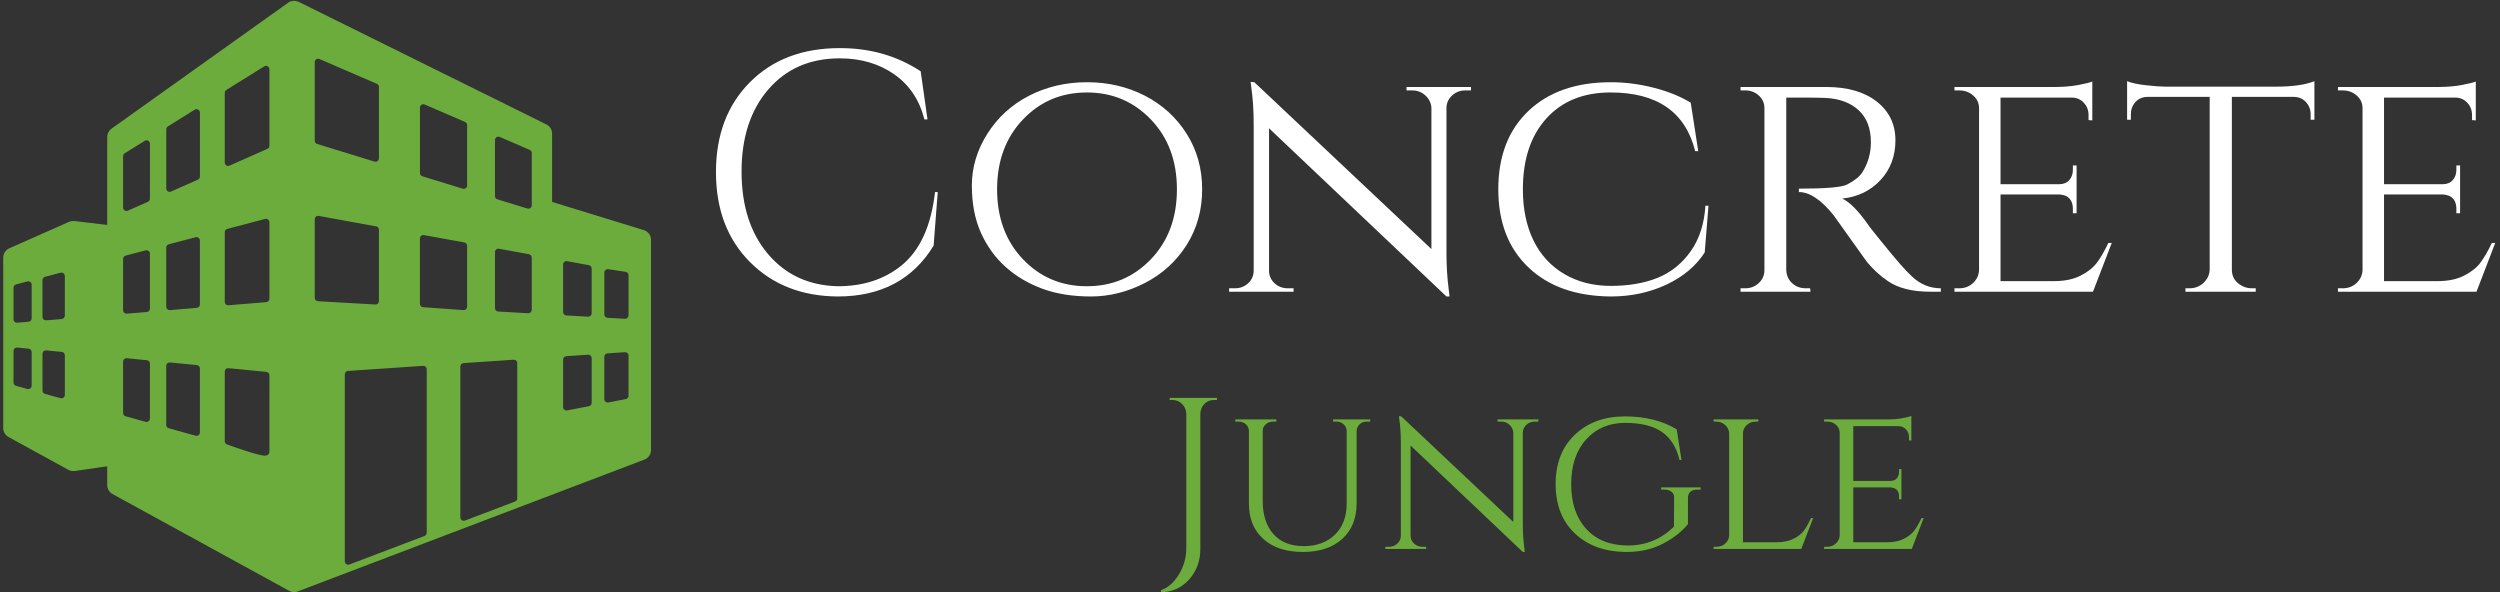 <svg width="494" height="117" viewBox="0 0 494 117" fill="none" xmlns="http://www.w3.org/2000/svg">
<rect x="0" y="0" width="494" height="117" fill="#333333" stroke="none"/>
<path d="M165.546 58.583C158.442 58.537 152.655 56.267 148.186 51.773C143.712 47.278 141.475 41.359 141.475 34.014C141.475 26.665 143.712 20.742 148.186 16.248C152.655 11.753 158.575 9.506 165.945 9.506C171.971 9.506 177.298 11.033 181.926 14.088L183.274 23.595H182.669C181.678 19.729 179.678 16.751 176.67 14.662C173.657 12.573 170.082 11.529 165.945 11.529C160.061 11.529 155.354 13.574 151.825 17.665C148.296 21.751 146.531 27.165 146.531 33.907C146.531 40.649 148.273 46.078 151.756 50.194C155.239 54.306 159.836 56.428 165.546 56.561C170.577 56.561 174.778 55.19 178.149 52.447C181.79 49.484 183.994 44.653 184.76 37.952H185.297L184.485 48.54C180.399 55.236 174.086 58.583 165.546 58.583ZM203.362 18.906C206.824 17.134 210.635 16.248 214.792 16.248C218.949 16.248 222.76 17.134 226.222 18.906C229.68 20.684 232.433 23.192 234.481 26.43C236.524 29.663 237.546 33.325 237.546 37.416C237.546 41.507 236.524 45.169 234.481 48.402C232.433 51.64 229.68 54.148 226.222 55.925C222.76 57.697 219.207 58.583 215.566 58.583C211.924 58.583 208.712 58.068 205.928 57.036C203.139 55.999 200.724 54.561 198.681 52.723C196.633 50.879 195.014 48.632 193.823 45.981C192.633 43.325 192.038 40.212 192.038 36.642C192.038 33.067 193.06 29.663 195.103 26.43C197.151 23.192 199.904 20.684 203.362 18.906ZM202.121 51.206C205.512 54.776 209.725 56.561 214.761 56.561C219.792 56.561 224.016 54.776 227.433 51.206C230.85 47.63 232.558 43.034 232.558 37.416C232.558 31.797 230.85 27.201 227.433 23.626C224.016 20.055 219.792 18.27 214.761 18.27C209.725 18.27 205.512 20.055 202.121 23.626C198.724 27.201 197.026 31.797 197.026 37.416C197.026 43.034 198.724 47.63 202.121 51.206ZM290.67 17.864H289.528C288.537 17.864 287.682 18.191 286.962 18.845C286.241 19.494 285.861 20.29 285.82 21.235V49.957C285.82 52.562 285.976 55.034 286.287 57.373L286.425 58.583H285.82L250.763 25.349V53.458C250.763 54.449 251.12 55.281 251.835 55.956C252.555 56.63 253.434 56.967 254.471 56.967H255.612V57.641H242.872V56.967H244.021C245.053 56.967 245.928 56.63 246.649 55.956C247.369 55.281 247.729 54.449 247.729 53.458V24.606C247.729 21.863 247.57 19.415 247.254 17.259L247.116 16.179L247.859 16.248L282.847 49.214V21.235C282.761 20.29 282.357 19.494 281.637 18.845C280.917 18.191 280.064 17.864 279.078 17.864H277.929V17.19H290.67V17.864ZM318.312 58.583C311.438 58.537 306.011 56.627 302.033 52.853C298.054 49.078 296.064 43.922 296.064 37.385C296.064 30.842 298.054 25.684 302.033 21.91C306.011 18.135 311.438 16.248 318.312 16.248C321.101 16.248 323.91 16.608 326.74 17.328C329.569 18.043 332.018 19.032 334.087 20.293L335.573 29.862H334.968C333.032 22.134 327.457 18.27 318.244 18.27C312.896 18.27 308.672 19.979 305.572 23.396C302.472 26.808 300.922 31.481 300.922 37.416C300.922 41.282 301.616 44.643 303.005 47.498C304.4 50.348 306.422 52.559 309.073 54.132C311.729 55.705 314.809 56.492 318.312 56.492C321.816 56.492 324.883 55.966 327.513 54.914C330.144 53.856 332.325 52.115 334.056 49.689C335.788 47.258 336.766 44.244 336.99 40.649H337.596L336.852 49.888C335.101 52.585 332.562 54.709 329.237 56.262C325.907 57.81 322.266 58.583 318.312 58.583ZM356.542 19.282H352.964V53.328C353.01 54.722 353.641 55.777 354.856 56.492C355.438 56.809 356.09 56.967 356.81 56.967H357.683L357.752 57.641H343.931V56.967H344.874C345.91 56.967 346.799 56.62 347.54 55.925C348.28 55.225 348.651 54.383 348.651 53.397V21.373C348.651 20.382 348.28 19.55 347.54 18.876C346.799 18.201 345.91 17.864 344.874 17.864H343.931V17.19H360.855C365.079 17.19 368.416 18.155 370.868 20.086C373.314 22.022 374.538 24.563 374.538 27.709C374.538 30.855 373.549 33.483 371.573 35.592C369.596 37.707 367.078 38.922 364.019 39.239C365.459 39.867 367.191 41.619 369.213 44.495C369.167 44.495 369.943 45.483 371.542 47.459C373.136 49.436 374.415 50.976 375.38 52.079C376.346 53.182 377.145 54.025 377.778 54.607C379.438 56.18 381.348 56.967 383.509 56.967V57.641H381.417C377.868 57.641 375.082 56.944 373.059 55.55C371.527 54.518 370.132 53.239 368.876 51.711C368.605 51.349 367.471 49.763 365.474 46.954C363.472 44.145 362.405 42.651 362.272 42.472C359.841 39.459 357.571 37.952 355.461 37.952V37.278C360.717 37.278 363.886 37.01 364.969 36.473C366.45 35.707 367.461 34.898 368.003 34.045C369.126 32.247 369.688 30.27 369.688 28.115C369.688 25.372 368.879 23.258 367.259 21.772C365.64 20.29 363.46 19.483 360.717 19.351C359.506 19.305 358.115 19.282 356.542 19.282ZM386.202 56.967H387.145C388.222 56.967 389.134 56.62 389.88 55.925C390.62 55.225 391.014 54.383 391.06 53.397V21.373C391.06 20.382 390.677 19.55 389.91 18.876C389.144 18.201 388.222 17.864 387.145 17.864H386.202V17.19H405.892C407.73 17.19 409.347 17.055 410.741 16.784C412.135 16.514 413.034 16.289 413.438 16.11V23.794L412.695 23.733V22.722C412.695 21.777 412.381 20.967 411.752 20.293C411.124 19.619 410.315 19.282 409.324 19.282H395.304V36.404H406.834C407.733 36.404 408.417 36.134 408.887 35.592C409.362 35.056 409.6 34.382 409.6 33.57V32.696H410.335V42.135H409.6V41.261C409.6 40 409.127 39.145 408.182 38.695C407.82 38.562 407.437 38.473 407.033 38.427H395.304V55.55H405.892C407.955 55.55 409.697 55.19 411.116 54.469C412.531 53.754 413.609 52.901 414.349 51.91C415.09 50.92 415.843 49.617 416.61 48.003H417.284L413.576 57.641H386.202V56.967ZM453.213 19.144H441.016V53.397C441.057 54.786 441.731 55.818 443.039 56.492C443.621 56.809 444.272 56.967 444.993 56.967H445.736V57.641H431.846V56.967H432.65C433.733 56.967 434.655 56.607 435.416 55.887C436.182 55.166 436.588 54.314 436.634 53.328V19.144H424.43C423.393 19.144 422.573 19.481 421.971 20.155C421.363 20.829 421.059 21.639 421.059 22.584V23.664H420.316V16.041C421.215 16.404 422.484 16.674 424.124 16.853C425.763 17.032 426.989 17.121 427.801 17.121H449.781C453.014 17.121 455.529 16.761 457.327 16.041V23.664H456.584V22.584C456.584 21.639 456.27 20.829 455.641 20.155C455.013 19.481 454.204 19.144 453.213 19.144ZM461.98 56.967H462.923C464 56.967 464.912 56.62 465.658 55.925C466.398 55.225 466.791 54.383 466.837 53.397V21.373C466.837 20.382 466.454 19.55 465.688 18.876C464.922 18.201 464 17.864 462.923 17.864H461.98V17.19H481.669C483.508 17.19 485.125 17.055 486.519 16.784C487.913 16.514 488.812 16.289 489.216 16.11V23.794L488.473 23.733V22.722C488.473 21.777 488.158 20.967 487.53 20.293C486.902 19.619 486.092 19.282 485.102 19.282H471.082V36.404H482.612C483.511 36.404 484.195 36.134 484.665 35.592C485.14 35.056 485.377 34.382 485.377 33.57V32.696H486.113V42.135H485.377V41.261C485.377 40 484.905 39.145 483.96 38.695C483.597 38.562 483.214 38.473 482.811 38.427H471.082V55.55H481.669C483.733 55.55 485.474 55.19 486.894 54.469C488.309 53.754 489.387 52.901 490.127 51.91C490.868 50.92 491.621 49.617 492.387 48.003H493.062L489.354 57.641H461.98V56.967Z" fill="white"/>
<path d="M240.47 79.039H239.916C238.892 79.039 238.11 79.48 237.57 80.361C237.343 80.76 237.215 81.215 237.186 81.726V108.469C237.186 110.858 236.44 112.877 234.947 114.526C233.454 116.175 231.613 117 229.423 117V116.616C230.817 116.133 231.997 115.088 232.964 113.481C233.93 111.875 234.414 110.161 234.414 108.342V81.726C234.385 80.987 234.108 80.354 233.582 79.828C233.056 79.302 232.423 79.039 231.684 79.039H231.13V78.613H240.47V79.039ZM270.754 82.878V83.305H270.114C269.346 83.305 268.763 83.603 268.365 84.2C268.195 84.456 268.095 84.755 268.067 85.096V99.47C268.067 102.427 267.121 104.766 265.23 106.486C263.339 108.206 260.745 109.067 257.446 109.067C254.148 109.067 251.546 108.214 249.641 106.507C247.736 104.801 246.783 102.47 246.783 99.512V85.138C246.783 84.627 246.584 84.193 246.186 83.838C245.788 83.482 245.304 83.305 244.736 83.305H244.096V82.878H252.2V83.305H251.56C250.991 83.305 250.508 83.482 250.11 83.838C249.712 84.193 249.513 84.627 249.513 85.138V99.001C249.513 101.759 250.217 103.934 251.624 105.526C253.032 107.119 255.022 107.915 257.595 107.915C260.169 107.915 262.23 107.161 263.78 105.654C265.33 104.147 266.105 102.086 266.105 99.47V85.138C266.076 84.598 265.87 84.157 265.486 83.816C265.102 83.475 264.626 83.305 264.057 83.305H263.418V82.878H270.754ZM303.98 83.305H303.255C302.629 83.305 302.089 83.511 301.634 83.923C301.179 84.335 300.938 84.84 300.909 85.437V103.607C300.909 105.256 301.009 106.82 301.208 108.299L301.293 109.067H300.909L278.73 88.039V105.825C278.73 106.451 278.957 106.977 279.412 107.403C279.867 107.83 280.422 108.043 281.076 108.043H281.801V108.469H273.739V108.043H274.465C275.119 108.043 275.673 107.83 276.128 107.403C276.583 106.977 276.81 106.451 276.81 105.825V87.57C276.81 85.835 276.711 84.285 276.512 82.921L276.427 82.238L276.896 82.281L299.032 103.138V85.437C298.976 84.84 298.72 84.335 298.265 83.923C297.81 83.511 297.269 83.305 296.644 83.305H295.919V82.878H303.98V83.305ZM321.382 109.067C317.146 109.038 313.755 107.823 311.21 105.42C308.665 103.017 307.392 99.761 307.392 95.652C307.392 91.543 308.665 88.288 311.21 85.885C313.755 83.482 317.039 82.281 321.063 82.281C325.086 82.281 328.505 83.134 331.32 84.84L332.259 90.897H331.875C331.278 88.394 330.119 86.546 328.399 85.352C326.678 84.157 324.247 83.56 321.105 83.56C317.963 83.56 315.404 84.648 313.428 86.823C311.451 88.999 310.463 91.949 310.463 95.674C310.463 99.399 311.459 102.349 313.449 104.524C315.439 106.699 318.191 107.787 321.702 107.787C325.214 107.787 328.235 106.55 330.766 104.076L330.809 98.403C330.837 97.892 330.674 97.486 330.318 97.188C329.963 96.889 329.472 96.74 328.847 96.74H328.249V96.314H336.055V96.74H335.458C334.178 96.74 333.538 97.309 333.538 98.446V103.564C332.344 105.043 330.702 106.33 328.612 107.424C326.522 108.519 324.112 109.067 321.382 109.067ZM338.614 108.043H339.211C339.894 108.043 340.469 107.823 340.939 107.382C341.408 106.941 341.657 106.408 341.685 105.782V85.608C341.657 84.982 341.394 84.442 340.896 83.987C340.398 83.532 339.808 83.305 339.126 83.305H338.614V82.878H347.443V83.305H346.931C346.249 83.305 345.659 83.532 345.161 83.987C344.664 84.442 344.415 84.982 344.415 85.608V107.147H351.069C352.377 107.147 353.486 106.92 354.396 106.465C355.305 106.01 355.995 105.47 356.464 104.844C356.933 104.218 357.395 103.394 357.85 102.37H358.277L355.931 108.469H338.614V108.043ZM360.452 108.043H361.049C361.732 108.043 362.308 107.823 362.777 107.382C363.246 106.941 363.495 106.408 363.523 105.782V85.522C363.523 84.897 363.281 84.371 362.798 83.944C362.315 83.518 361.732 83.305 361.049 83.305H360.452V82.878H372.907C374.073 82.878 375.096 82.793 375.978 82.622C376.859 82.451 377.428 82.309 377.684 82.195V87.058L377.215 87.015V86.375C377.215 85.778 377.016 85.266 376.617 84.84C376.219 84.413 375.708 84.2 375.082 84.2H366.21V95.034H373.504C374.073 95.034 374.506 94.863 374.805 94.522C375.103 94.181 375.253 93.754 375.253 93.243V92.688H375.722V98.659H375.253V98.105C375.253 97.309 374.954 96.769 374.357 96.484C374.129 96.399 373.888 96.342 373.632 96.314H366.21V107.147H372.907C374.215 107.147 375.317 106.92 376.212 106.465C377.108 106.01 377.79 105.47 378.26 104.844C378.729 104.218 379.205 103.394 379.688 102.37H380.115L377.769 108.469H360.452V108.043Z" fill="#6CAC3D"/>
<path d="M127.223 45.471L109.093 39.901V26.395C109.093 25.627 108.66 24.927 107.97 24.59L59.01 0.361C59.004 0.358 58.993 0.358 58.972 0.358C58.879 0.309 58.514 0.14 57.983 0.17C57.43 0.2 57.027 0.467 56.951 0.527L22.033 25.426C21.502 25.804 21.186 26.414 21.186 27.065V44.449L14.698 43.676C14.695 43.676 14.676 43.678 14.641 43.684C14.556 43.678 14.36 43.67 14.175 43.695C13.941 43.725 13.739 43.801 13.663 43.831C13.652 43.834 13.644 43.836 13.644 43.836L1.838 49.066C1.108 49.387 0.639 50.112 0.639 50.907V84.588C0.639 85.326 1.042 86.005 1.685 86.353L13.519 92.841C13.519 92.841 13.829 93.021 14.202 93.067C14.535 93.11 14.777 93.067 14.777 93.067L21.183 92.135V95.848C21.183 96.586 21.586 97.261 22.228 97.615L57.141 116.748C57.141 116.748 57.531 116.974 58.04 116.998C58.429 117.017 58.811 116.876 58.811 116.876V116.865C58.816 116.865 58.822 116.865 58.822 116.865L107.785 98.25L127.34 90.814C128.122 90.517 128.639 89.769 128.639 88.932V47.399C128.647 46.511 128.07 45.729 127.223 45.471ZM6.258 76.216C6.258 76.426 6.16 76.625 5.991 76.75C5.871 76.84 5.729 76.889 5.585 76.889C5.525 76.889 5.465 76.881 5.405 76.865L3.164 76.241C2.872 76.159 2.671 75.895 2.671 75.593V69.345C2.671 69.157 2.75 68.975 2.891 68.847C3.031 68.719 3.218 68.659 3.406 68.678L5.647 68.895C5.991 68.931 6.255 69.217 6.255 69.563V76.216H6.258V76.216ZM6.258 62.912C6.258 63.263 5.988 63.552 5.639 63.582L3.398 63.767C3.382 63.767 3.363 63.767 3.344 63.767C3.177 63.767 3.014 63.707 2.889 63.593C2.75 63.465 2.671 63.288 2.671 63.097V56.849C2.671 56.544 2.878 56.278 3.172 56.201L5.414 55.61C5.615 55.559 5.827 55.602 5.994 55.73C6.16 55.855 6.255 56.051 6.255 56.259V62.912H6.258V62.912ZM12.811 78.038C12.811 78.248 12.713 78.444 12.546 78.572C12.426 78.662 12.285 78.708 12.14 78.708C12.081 78.708 12.021 78.7 11.961 78.684L8.889 77.829C8.597 77.75 8.396 77.483 8.396 77.183V69.903C8.396 69.715 8.474 69.533 8.616 69.405C8.755 69.277 8.943 69.217 9.134 69.236L12.206 69.535C12.552 69.568 12.813 69.857 12.813 70.203V78.038H12.811ZM12.811 62.373C12.811 62.721 12.541 63.013 12.195 63.043L9.12 63.296C9.101 63.296 9.085 63.296 9.066 63.296C8.897 63.296 8.734 63.233 8.611 63.119C8.472 62.991 8.393 62.814 8.393 62.623V55.346C8.393 55.041 8.6 54.774 8.894 54.695L11.969 53.889C12.171 53.835 12.383 53.878 12.549 54.006C12.713 54.134 12.811 54.33 12.811 54.537V62.373ZM29.628 82.707C29.628 82.916 29.53 83.115 29.364 83.24C29.247 83.33 29.103 83.379 28.958 83.379C28.896 83.379 28.836 83.371 28.778 83.355L24.816 82.254C24.524 82.173 24.323 81.909 24.323 81.609V71.458C24.323 71.268 24.402 71.088 24.543 70.96C24.682 70.832 24.87 70.772 25.058 70.786L29.021 71.175C29.366 71.208 29.628 71.497 29.628 71.842V82.707H29.628ZM29.628 60.984C29.628 61.332 29.361 61.624 29.013 61.651L25.05 61.978C25.034 61.981 25.015 61.981 24.996 61.981C24.827 61.981 24.663 61.918 24.541 61.804C24.402 61.676 24.323 61.496 24.323 61.308V51.157C24.323 50.852 24.53 50.586 24.824 50.509L28.787 49.466C28.988 49.414 29.203 49.458 29.367 49.586C29.53 49.711 29.628 49.907 29.628 50.114V60.984H29.628ZM29.628 39.256C29.628 39.522 29.473 39.765 29.231 39.871L25.268 41.625C25.181 41.663 25.088 41.685 24.996 41.685C24.868 41.685 24.74 41.647 24.628 41.576C24.438 41.451 24.323 41.238 24.323 41.012V30.862C24.323 30.63 24.443 30.415 24.639 30.292L28.602 27.825C28.809 27.694 29.07 27.689 29.283 27.806C29.495 27.926 29.629 28.149 29.629 28.394L29.628 39.256ZM39.501 85.449C39.501 85.659 39.403 85.858 39.237 85.983C39.12 86.073 38.975 86.122 38.831 86.122C38.771 86.122 38.711 86.114 38.651 86.097L33.343 84.621C33.051 84.542 32.85 84.275 32.85 83.976V72.289C32.85 72.101 32.929 71.919 33.071 71.791C33.21 71.666 33.398 71.606 33.585 71.622L38.896 72.139C39.239 72.175 39.501 72.46 39.501 72.806V85.449H39.501ZM39.501 60.167C39.501 60.518 39.234 60.807 38.886 60.837L33.578 61.275C33.558 61.275 33.539 61.278 33.52 61.278C33.352 61.278 33.191 61.213 33.066 61.098C32.927 60.97 32.848 60.793 32.848 60.602V48.919C32.848 48.614 33.055 48.347 33.349 48.27L38.657 46.873C38.858 46.819 39.074 46.862 39.237 46.99C39.403 47.118 39.498 47.314 39.498 47.521V60.167H39.501ZM39.501 34.884C39.501 35.151 39.346 35.394 39.103 35.5L33.795 37.85C33.708 37.891 33.616 37.908 33.523 37.908C33.395 37.908 33.267 37.87 33.158 37.799C32.968 37.676 32.853 37.464 32.853 37.235V25.551C32.853 25.319 32.973 25.105 33.169 24.982L38.477 21.673C38.684 21.542 38.945 21.537 39.158 21.654C39.37 21.773 39.504 21.997 39.504 22.242V34.884H39.501ZM53.239 89.265C53.239 89.464 53.162 89.654 53.021 89.79C52.775 90.038 52.446 90.038 52.331 90.038C52.331 90.038 52.331 90.038 52.329 90.038C51.005 90.038 45.869 88.189 44.855 87.821C44.589 87.726 44.414 87.473 44.414 87.189V73.419C44.414 73.231 44.493 73.049 44.632 72.921C44.773 72.793 44.962 72.733 45.15 72.752L52.631 73.482C52.974 73.517 53.238 73.806 53.238 74.149C53.239 74.296 53.233 88.619 53.239 89.265ZM53.239 59.034C53.239 59.382 52.969 59.674 52.62 59.701L45.139 60.319C45.12 60.319 45.101 60.322 45.084 60.322C44.915 60.322 44.752 60.257 44.629 60.142C44.49 60.014 44.411 59.837 44.411 59.646V45.876C44.411 45.574 44.616 45.304 44.913 45.228L52.394 43.262C52.596 43.207 52.808 43.251 52.974 43.379C53.14 43.507 53.236 43.703 53.236 43.91V59.033H53.239V59.034ZM53.239 28.8C53.239 29.067 53.081 29.307 52.838 29.413L45.357 32.727C45.27 32.768 45.177 32.785 45.084 32.785C44.956 32.785 44.828 32.747 44.717 32.676C44.526 32.55 44.412 32.341 44.412 32.112V18.344C44.412 18.11 44.532 17.895 44.728 17.773L52.209 13.113C52.416 12.982 52.678 12.977 52.89 13.094C53.103 13.214 53.236 13.437 53.236 13.682V28.8H53.239ZM82.979 21.264C82.979 21.038 83.094 20.828 83.282 20.703C83.469 20.578 83.709 20.559 83.916 20.646L91.902 24.099C92.147 24.206 92.307 24.448 92.307 24.718V36.644C92.307 36.856 92.207 37.058 92.035 37.183C91.918 37.27 91.779 37.316 91.637 37.316C91.572 37.316 91.504 37.306 91.441 37.286L83.456 34.833C83.173 34.745 82.982 34.484 82.982 34.193V21.264H82.979ZM82.979 47.113C82.979 46.914 83.067 46.724 83.219 46.598C83.372 46.471 83.576 46.419 83.769 46.454L91.757 47.908C92.076 47.968 92.307 48.243 92.307 48.567V60.605C92.307 60.79 92.231 60.97 92.092 61.098C91.967 61.215 91.804 61.278 91.635 61.278C91.618 61.278 91.602 61.275 91.588 61.275L83.603 60.706C83.252 60.681 82.979 60.39 82.979 60.039V47.113H82.979ZM62.191 12.277C62.191 12.05 62.305 11.841 62.493 11.716C62.681 11.593 62.92 11.571 63.128 11.661L74.471 16.566C74.716 16.672 74.877 16.915 74.877 17.184V31.29C74.877 31.502 74.776 31.704 74.605 31.829C74.487 31.916 74.346 31.962 74.207 31.962C74.141 31.962 74.073 31.951 74.008 31.932L62.665 28.446C62.381 28.362 62.191 28.1 62.191 27.806V12.277ZM62.191 58.849V43.324C62.191 43.126 62.278 42.935 62.43 42.81C62.583 42.682 62.784 42.63 62.981 42.665L74.324 44.733C74.642 44.793 74.877 45.071 74.877 45.394V59.499C74.877 59.685 74.8 59.862 74.664 59.989C74.539 60.107 74.373 60.172 74.204 60.172C74.19 60.172 74.177 60.172 74.166 60.169L62.823 59.521C62.469 59.497 62.191 59.205 62.191 58.849ZM84.322 105.276C84.322 105.557 84.148 105.802 83.889 105.903L69.043 111.546C68.967 111.576 68.885 111.589 68.806 111.589C68.673 111.589 68.537 111.548 68.425 111.472C68.243 111.347 68.136 111.14 68.136 110.919V73.967C68.136 73.613 68.409 73.321 68.763 73.297L83.609 72.292C83.796 72.278 83.976 72.346 84.112 72.472C84.249 72.597 84.325 72.774 84.325 72.962V105.276H84.322ZM102.213 98.473C102.213 98.753 102.041 99.001 101.78 99.099L91.874 102.866C91.795 102.896 91.716 102.912 91.635 102.912C91.501 102.912 91.368 102.869 91.253 102.792C91.073 102.667 90.965 102.46 90.965 102.24V72.422C90.965 72.068 91.237 71.777 91.591 71.752L101.496 71.082C101.684 71.069 101.864 71.134 102 71.259C102.136 71.385 102.213 71.564 102.213 71.75V98.473ZM105.075 61.226C105.075 61.411 104.999 61.589 104.863 61.716C104.737 61.834 104.571 61.899 104.403 61.899C104.389 61.899 104.375 61.899 104.364 61.899L98.438 61.558C98.084 61.537 97.806 61.245 97.806 60.889V49.815C97.806 49.616 97.896 49.425 98.046 49.297C98.201 49.169 98.403 49.12 98.598 49.153L104.522 50.234C104.841 50.291 105.075 50.569 105.075 50.893V61.226H105.075ZM105.075 40.566C105.075 40.778 104.974 40.98 104.803 41.105C104.686 41.192 104.544 41.238 104.405 41.238C104.34 41.238 104.271 41.227 104.206 41.206L98.282 39.386C97.999 39.299 97.809 39.038 97.809 38.746V27.673C97.809 27.447 97.923 27.237 98.111 27.112C98.299 26.986 98.538 26.967 98.745 27.057L104.672 29.617C104.917 29.724 105.078 29.966 105.078 30.235V40.566H105.075V40.566ZM116.917 79.607C116.917 79.928 116.688 80.206 116.372 80.266L112.066 81.097C112.023 81.105 111.982 81.108 111.941 81.108C111.786 81.108 111.633 81.053 111.513 80.953C111.358 80.827 111.271 80.637 111.271 80.438V71.05C111.271 70.696 111.544 70.405 111.898 70.38L116.204 70.089C116.389 70.078 116.571 70.143 116.707 70.268C116.843 70.393 116.92 70.57 116.92 70.758V79.607H116.917V79.607ZM116.917 61.907C116.917 62.089 116.841 62.267 116.705 62.394C116.579 62.511 116.416 62.577 116.244 62.577C116.231 62.577 116.22 62.577 116.206 62.577L111.9 62.329C111.546 62.307 111.268 62.016 111.268 61.659V52.271C111.268 52.073 111.356 51.885 111.508 51.757C111.661 51.629 111.862 51.577 112.058 51.61L116.362 52.394C116.68 52.451 116.914 52.732 116.914 53.056V61.907H116.917ZM124.197 78.202C124.197 78.523 123.968 78.801 123.652 78.861L120.207 79.525C120.164 79.534 120.123 79.536 120.082 79.536C119.927 79.536 119.774 79.482 119.654 79.381C119.499 79.253 119.412 79.065 119.412 78.867V70.494C119.412 70.143 119.687 69.852 120.038 69.827L123.481 69.593C123.666 69.579 123.849 69.647 123.985 69.77C124.121 69.898 124.197 70.075 124.197 70.263V78.202H124.197ZM124.197 62.321C124.197 62.506 124.121 62.683 123.987 62.811C123.862 62.928 123.699 62.994 123.527 62.994C123.513 62.994 123.503 62.994 123.489 62.991L120.046 62.795C119.692 62.776 119.415 62.482 119.415 62.125V53.862C119.415 53.666 119.499 53.477 119.649 53.35C119.796 53.222 119.992 53.167 120.185 53.194L123.63 53.715C123.96 53.764 124.2 54.047 124.2 54.379V62.321L124.197 62.321Z" fill="#6CAC3D"/>
</svg>

